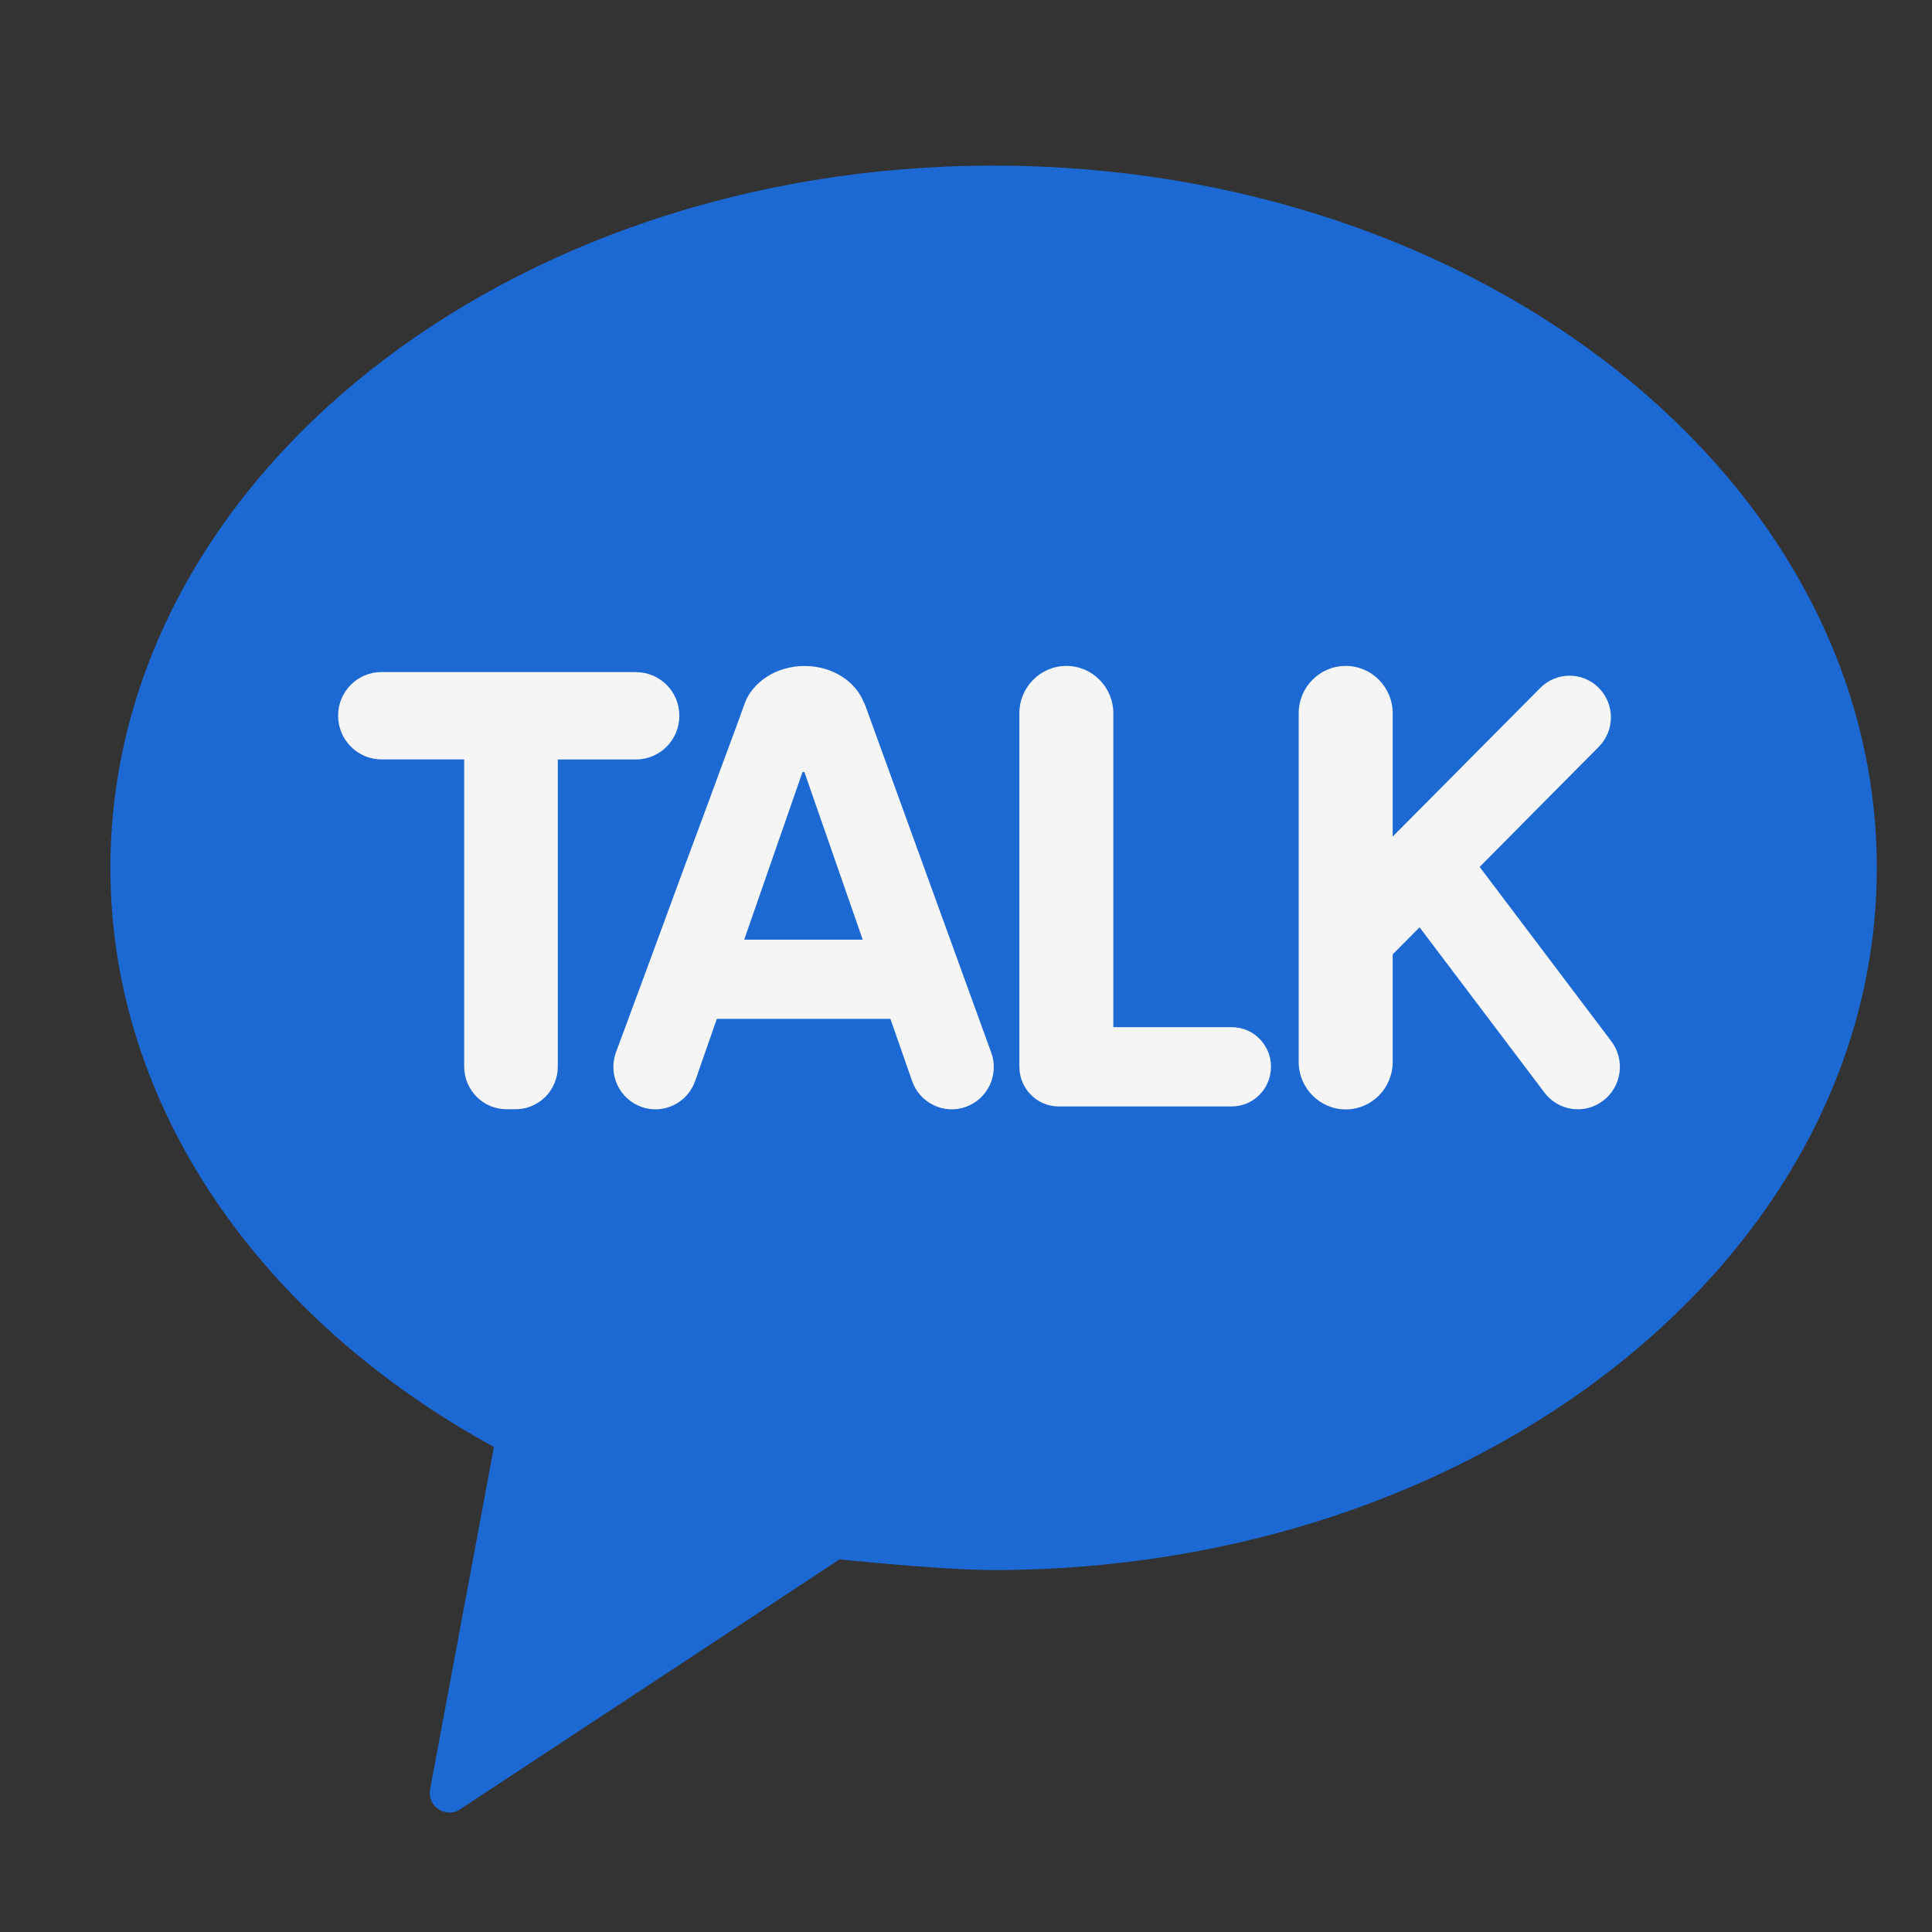 <svg width="35" height="35" viewBox="0 0 35 35" fill="none" xmlns="http://www.w3.org/2000/svg">
<rect x="0" y="0" width="35" height="35" fill="#333333" stroke="none"/>
<path d="M18.001 3C9.163 3 2 8.696 2 15.722C2 20.076 4.752 23.919 8.948 26.213L7.792 32.414C7.735 32.722 8.075 32.95 8.337 32.776L15.21 28.249C15.21 28.249 17.048 28.443 17.999 28.443C26.837 28.443 34 22.747 34 15.722C34 8.696 26.837 3 17.999 3H18.001Z" fill="#1C69D4"/>
<path d="M11.521 12.175H6.91C6.476 12.175 6.125 12.529 6.125 12.965C6.125 13.401 6.476 13.757 6.91 13.757H8.409V19.325C8.409 19.527 8.491 19.724 8.635 19.869C8.775 20.013 8.973 20.095 9.174 20.095H9.341C9.542 20.095 9.737 20.013 9.88 19.871C10.023 19.726 10.105 19.528 10.105 19.326V13.758H11.522C11.957 13.758 12.307 13.404 12.307 12.967C12.307 12.529 11.957 12.177 11.522 12.177L11.521 12.175Z" fill="#F5F5F5"/>
<path d="M22.313 18.608H20.169V12.922C20.169 12.448 19.787 12.064 19.318 12.064C18.849 12.064 18.467 12.448 18.467 12.922V19.325C18.467 19.722 18.786 20.044 19.179 20.044H22.313C22.708 20.044 23.025 19.722 23.025 19.325C23.025 18.929 22.708 18.608 22.313 18.608Z" fill="#F5F5F5"/>
<path d="M29.195 18.869L26.805 15.705L28.964 13.528C29.256 13.234 29.256 12.756 28.964 12.462C28.672 12.167 28.197 12.167 27.904 12.462L25.23 15.155V12.922C25.23 12.448 24.849 12.064 24.379 12.064C23.908 12.064 23.527 12.448 23.527 12.922V19.238C23.527 19.712 23.91 20.098 24.379 20.098C24.848 20.098 25.23 19.714 25.23 19.238V17.289L25.717 16.799L27.977 19.79C28.228 20.128 28.707 20.197 29.041 19.941C29.378 19.687 29.446 19.205 29.193 18.867L29.195 18.869Z" fill="#F5F5F5"/>
<path d="M17.959 19.074L15.66 12.738C15.66 12.738 15.654 12.733 15.652 12.732C15.505 12.346 15.081 12.065 14.575 12.065C14.45 12.065 14.325 12.083 14.207 12.117C14.095 12.15 13.986 12.198 13.888 12.263C13.795 12.323 13.711 12.397 13.64 12.484C13.594 12.541 13.553 12.604 13.521 12.67C13.493 12.729 13.381 13.052 13.343 13.153L13.304 13.259L13.256 13.386L13.203 13.531L13.142 13.694L13.076 13.872L13.005 14.065L12.929 14.272L12.849 14.49L12.765 14.717L12.678 14.953L12.588 15.194L12.496 15.441L12.403 15.692L12.31 15.944L12.217 16.197L12.124 16.45L12.032 16.7L11.942 16.944L11.854 17.184L11.768 17.417L11.686 17.639L11.607 17.853L11.533 18.053L11.463 18.241L11.4 18.413L11.342 18.57L11.291 18.707L11.247 18.826L11.211 18.922L11.184 18.996L11.165 19.047L11.155 19.074C11.016 19.475 11.225 19.912 11.621 20.053C12.019 20.194 12.454 19.983 12.594 19.582L12.986 18.458H16.131L16.523 19.582C16.662 19.983 17.098 20.194 17.494 20.053C17.891 19.912 18.101 19.475 17.96 19.074H17.959ZM13.482 17.023L14.539 13.984C14.551 13.984 14.561 13.988 14.573 13.988L15.629 17.023H13.482Z" fill="#F5F5F5"/>
</svg>
